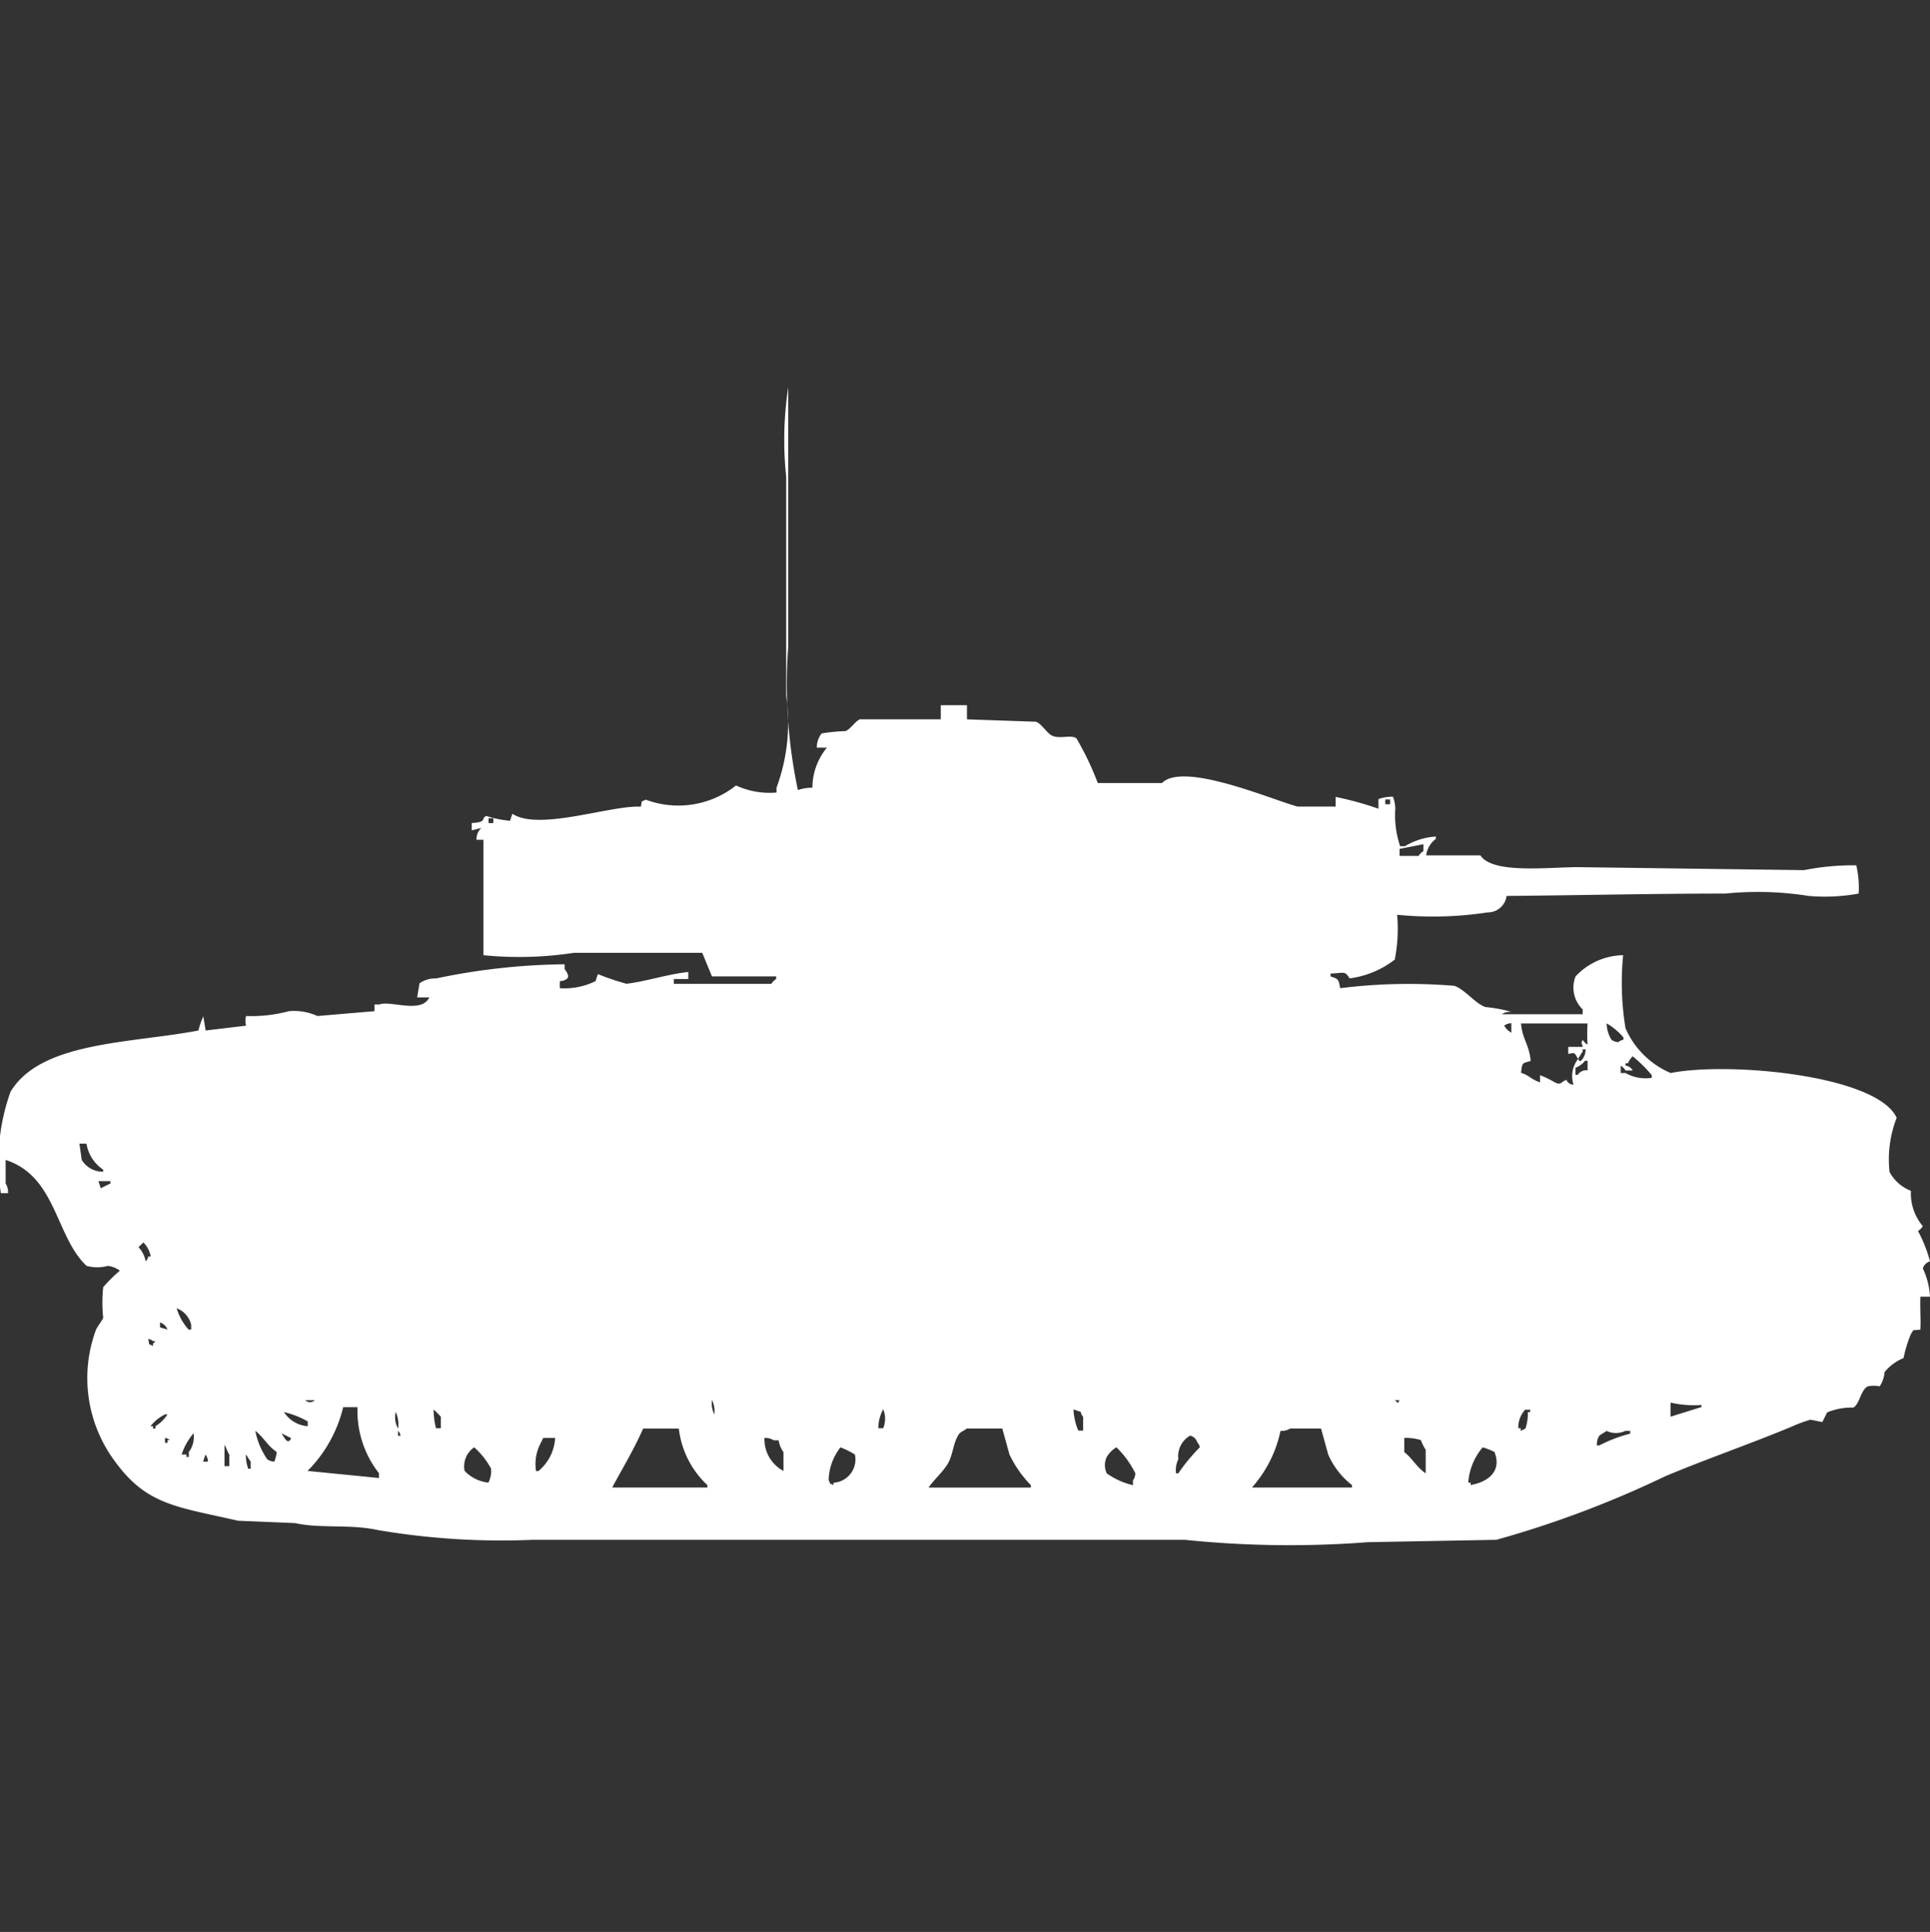 <svg xmlns="http://www.w3.org/2000/svg" width="39.969" height="40" viewBox="0 0 39.969 40">
  <rect x="0" y="0" width="39.969" height="40" fill="#333333" stroke="none"/>
  <defs>
    <style>
      .cls-1 {
        fill: #fff;
        fill-rule: evenodd;
      }
    </style>
  </defs>
  <path id="Color_Fill_1" data-name="Color Fill 1" class="cls-1" d="M16.946,15.463a0.482,0.482,0,0,1,.1-0.293,3.723,3.723,0,0,1,.493-0.049c0.1-.033.208-0.21,0.3-0.244h1.675V14.585h0.542v0.293l1.428,0.049c0.124,0.044.23,0.246,0.345,0.293,0.161,0.066.375-.027,0.493,0.049a6.052,6.052,0,0,1,.443.927h1.33c0.446-.448,2.263.341,2.808,0.488h0.788v-0.2a6.754,6.754,0,0,1,.887.244v-0.2a0.912,0.912,0,0,1,.3-0.049,0.761,0.761,0,0,1,.049.244,1.991,1.991,0,0,0,.1.781h0.1a1.408,1.408,0,0,1,.64-0.2v0.049a0.493,0.493,0,0,0-.2.341H30.69c0.248,0.389,1.4.244,2.02,0.244L37.389,18a5.248,5.248,0,0,1,1.084-.1,1.985,1.985,0,0,1,.049.585,3.872,3.872,0,0,1-1.035.049,6.723,6.723,0,0,0-1.724-.049c-1.512,0-3.095.037-4.532,0.049a0.392,0.392,0,0,1-.394.341,7.507,7.507,0,0,1-1.872.049,3.321,3.321,0,0,1-.049.927,1.93,1.93,0,0,1-.936.39c-0.1-.162-0.107-0.111-0.394-0.1V20.2c0.166,0.055.163,0.055,0.2,0.244a11.4,11.4,0,0,1,2.364-.049c0.217,0.074.422,0.358,0.64,0.439a3.056,3.056,0,0,1,.542.1,0.321,0.321,0,0,0-.2.049h1.675v-0.1A0.627,0.627,0,0,1,32.66,20.2a1.372,1.372,0,0,1,.985-0.439,5.842,5.842,0,0,0,.049,1.512,1.78,1.78,0,0,0,.936.927c1.2-.238,4.272.042,4.68,0.927a2.379,2.379,0,0,0-.148,1.122,0.852,0.852,0,0,0,.443.39,1.049,1.049,0,0,0,.246.732,0.3,0.3,0,0,1-.1.1A2.841,2.841,0,0,1,40,26.1a0.213,0.213,0,0,0-.148.146,1.562,1.562,0,0,1,.148.585H39.8c-0.007.334,0.012,0.466,0,.683-0.176.02-.124-0.023-0.2,0.1a2.767,2.767,0,0,0-.148.488,0.983,0.983,0,0,0-.394.293,0.6,0.6,0,0,1-.1.293,0.6,0.6,0,0,0-.246,0c-0.147.069-.169,0.371-0.3,0.439a1.328,1.328,0,0,0-.542.1l-0.1.2-0.246-.049a3.033,3.033,0,0,0-.394.146c-0.841.351-1.734,0.657-2.611,1.024a21.233,21.233,0,0,1-3.5,1.317l-2.66.049a21.2,21.2,0,0,1-3.793-.049h-13.5a15.272,15.272,0,0,1-3.2-.2c-0.588-.13-1.193-0.028-1.724-0.146l-1.182-.049C3.7,31.18,3.07,31.149,2.414,30.244a2.882,2.882,0,0,1-.394-2.732c0.024-.053.135-0.2,0.148-0.244a3.052,3.052,0,0,1,0-.634,3.121,3.121,0,0,1,.345-0.341,0.525,0.525,0,0,0-.246-0.1,0.838,0.838,0,0,1-.443,0C1.179,25.589,1.2,24.338.148,24v0.488a0.326,0.326,0,0,1,.049.2H0.049a4.289,4.289,0,0,1,.2-2.1c0.63-1.043,2.482-1,3.892-1.268a1.569,1.569,0,0,1,.1-0.293l0.049,0.293,0.837-.1a0.386,0.386,0,0,1,0-.2,3.009,3.009,0,0,0,.887-0.1,1.175,1.175,0,0,1,.591.1l1.182-.1V20.781h0.1c0.223-.091.873,0.2,1.034-0.146H8.67l0.049-.293a0.571,0.571,0,0,1,.345-0.1,13.442,13.442,0,0,1,2.66-.293v0.1c0.055,0.072.1,0.149,0.049,0.2a0.253,0.253,0,0,1-.148.049v0.146a1.454,1.454,0,0,0,.739-0.146l0.049-.146a5.077,5.077,0,0,0,.591.2c0.4-.046.832-0.194,1.281-0.244v0.146h-0.3v0.1h2.02a0.3,0.3,0,0,1,.1-0.1V20.2h-1.33l-0.2-.488h-2.66a7.507,7.507,0,0,1-1.872.049v-2.39H9.9a0.306,0.306,0,0,1,.1-0.244l-0.2.049V17.024c0.33-.017.184-0.093,0.3-0.146a2.262,2.262,0,0,0,.493.1l0.049-.146c0.541,0.366,2.057-.184,2.66-0.146,0.041-.158-0.024-0.075.1-0.146a1.926,1.926,0,0,0,1.872-.293,1.659,1.659,0,0,0,.838.146v-0.1a3.861,3.861,0,0,0,.2-1.9V9.854A7.271,7.271,0,0,1,16.355,8v5.366a10.572,10.572,0,0,0,.2,2.976,0.907,0.907,0,0,1,.3-0.049,1.314,1.314,0,0,1,.3-0.829h-0.2Zm11.773,1.073v0.1h0.1v-0.1h-0.1Zm-18.571.39v0.1h0.1v-0.1h-0.1Zm18.867,0.634v0.146h0.394a0.3,0.3,0,0,1,.1-0.1V17.463Zm2.315,3.61a0.239,0.239,0,0,0-.148.049,0.379,0.379,0,0,0,.148.146v-0.2Zm0.2,0c0.026,0.333.171,0.439,0.2,0.781-0.181.049-.173,0.032-0.2,0.244,0.192,0.065.179,0.119,0.394,0.2V22.244a2.082,2.082,0,0,1,.3.146c0.14,0.071.119,0,.246-0.049a0.16,0.16,0,0,0,.148.1,0.565,0.565,0,0,1,.1-0.537c0.027,0.064,0,.036.049,0.049a0.327,0.327,0,0,0,.1-0.244H32.808v0.049c-0.034.038-.065,0.109-0.1,0.146-0.08-.15-0.068-0.117-0.2-0.1V21.659h0.3c-0.02-.111-0.045-0.053,0-0.146a0.3,0.3,0,0,0,.1.1,3.479,3.479,0,0,1,0-.439H31.527Zm1.773,0a0.676,0.676,0,0,0,.1.341,0.253,0.253,0,0,0,.148.049,0.178,0.178,0,0,1,.1-0.049V21.463A1.288,1.288,0,0,0,33.3,21.171Zm0.542,0.683a0.409,0.409,0,0,0-.1.146H33.695v0.049a0.187,0.187,0,0,1,.148.1H33.695a0.3,0.3,0,0,0-.1-0.1V22.2h0.1a0.842,0.842,0,0,0,.542.1V22.244A2.748,2.748,0,0,0,33.842,21.854Zm-0.936.293v-0.2H32.857a0.468,0.468,0,0,1-.2.146v0.146h0.049A0.2,0.2,0,0,1,32.906,22.146ZM1.675,23.659L1.724,24a0.513,0.513,0,0,0,.443.244V24.2a0.8,0.8,0,0,1-.345-0.537H1.675Zm0.394,0.781,0.049,0.146,0.2-.1V24.439H2.069ZM3,25.707c-0.036.043-.062,0.055-0.1,0.1a0.58,0.58,0,0,1,.148.293A0.175,0.175,0,0,0,3.1,26H3.153A0.554,0.554,0,0,0,3,25.707Zm0.69,1.366a1.162,1.162,0,0,0,.246.439H3.99v-0.1A0.483,0.483,0,0,0,3.695,27.073Zm-0.345.293v0.1L3.5,27.512A0.25,0.25,0,0,0,3.35,27.366ZM3.1,27.707c0.041,0.158-.024.075,0.1,0.146V27.8a0.14,0.14,0,0,0,.049-0.049H3.2A0.179,0.179,0,0,0,3.1,27.707Zm3.251,1.268a0.145,0.145,0,0,0,.2,0h-0.2Zm8.424,0a0.51,0.51,0,0,0,.049.293A0.51,0.51,0,0,0,14.778,28.976Zm14.138,0c0.082,0.054.053,0.086,0.1,0h-0.1Zm5.714,0.341,0.64-.2V29.073a2.16,2.16,0,0,1-.64-0.049v0.293Zm-27.488-.2A2.8,2.8,0,0,1,6.4,30.439l1.478,0.146v-0.1a2.086,2.086,0,0,1-.443-1.366h-0.3Zm1.872,0.049a1.646,1.646,0,0,0,.049.39h0.1V29.317A1.736,1.736,0,0,0,9.015,29.171Zm9.31,0a0.8,0.8,0,0,0-.1.39h0.1A0.513,0.513,0,0,0,18.325,29.171Zm3.941,0a1.253,1.253,0,0,0,.1.439h0.1V29.317a0.175,0.175,0,0,1-.049-0.1Zm9.36,0a0.539,0.539,0,0,0-.148.39h0.049V29.61l0.1-.049a1.041,1.041,0,0,0,.049-0.341h0.049V29.171h-0.1ZM5.911,29.22a0.644,0.644,0,0,0,.493.293v-0.1A1.894,1.894,0,0,0,5.911,29.22Zm2.315,0a0.469,0.469,0,0,0,.049.341A0.626,0.626,0,0,0,8.227,29.22Zm-4.778.049a0.859,0.859,0,0,0-.3.244H3.2v0.049H3.251V29.512A0.781,0.781,0,0,0,3.5,29.268H3.448Zm10.64,0.293H13.35c-0.2.453-.43,0.824-0.64,1.22h1.97V30.732A1.9,1.9,0,0,1,14.089,29.561Zm5.961,0c-0.038.033-.11,0.064-0.148,0.1-0.131.172-.13,0.444-0.246,0.634-0.105.173-.281,0.321-0.394,0.488h2.118V30.732a2.328,2.328,0,0,1-.443-0.634l-0.148-.537H20.049Zm6.5,0.049a2.548,2.548,0,0,1-.591,1.171H28.03V30.732a1.617,1.617,0,0,1-.493-0.634l-0.148-.537h-0.64A0.336,0.336,0,0,1,26.552,29.61Zm-21.231,0a1.585,1.585,0,0,0,.246.585,0.252,0.252,0,0,0,.148.049,0.684,0.684,0,0,0,.049-0.2C5.58,29.929,5.488,29.739,5.32,29.61Zm2.956,0v0.1H8.325A0.166,0.166,0,0,0,8.276,29.61Zm25.025,0c-0.038.033-.11,0.064-0.148,0.1a0.327,0.327,0,0,0-.049.2h0.049a3,3,0,0,1,.64-0.244V29.61h-0.1A0.46,0.46,0,0,1,33.3,29.61Zm-29.261.049a1.332,1.332,0,0,0-.246.439h0.1v0.049H3.941v-0.1A0.513,0.513,0,0,0,4.039,29.659Zm1.823,0c0.073,0.11.129,0.247,0.2,0.1ZM24.68,29.707a0.489,0.489,0,0,0-.246.488,0.525,0.525,0,0,0-.049.293h0.049a3.751,3.751,0,0,1,.443-0.537,0.166,0.166,0,0,0-.049-0.1A0.214,0.214,0,0,0,24.68,29.707Zm-21.232.049v0.1H3.5V29.8H3.547A0.178,0.178,0,0,0,3.448,29.756Zm8.079,0H11.281l-0.049.1a0.924,0.924,0,0,0-.1.585h0.049A0.947,0.947,0,0,0,11.527,29.756Zm4.335,0a0.744,0.744,0,0,0,.394.683v-0.39a0.569,0.569,0,0,1-.1-0.244h-0.1A0.334,0.334,0,0,0,15.862,29.756Zm13.251,0v0.293c0.168,0.129.26,0.319,0.443,0.439V30a0.956,0.956,0,0,1-.1-0.2A1.068,1.068,0,0,0,29.113,29.756ZM4.68,29.9v0.439h0.1V30.1C4.746,30.056,4.712,29.944,4.68,29.9Zm5.172,0.049a0.479,0.479,0,0,0-.2.488,0.794,0.794,0,0,0,.493.244A0.524,0.524,0,0,0,10.2,30.39,1.587,1.587,0,0,0,9.852,29.951Zm7.586,0a1.136,1.136,0,0,0-.246.683c0.064,0.12-.021.033,0.1,0.1V30.683a0.482,0.482,0,0,0,.443-0.585A1.841,1.841,0,0,0,17.438,29.951Zm5.714,0a0.58,0.58,0,0,0-.2.2,0.389,0.389,0,0,0,0,.341,1.552,1.552,0,0,0,.542.244v-0.1a0.246,0.246,0,0,0,.049-0.146A1.963,1.963,0,0,0,23.153,29.951Zm7.586,0a1.255,1.255,0,0,0-.3.732h0.049v0.049c0.408-.07.641-0.321,0.493-0.683A1.281,1.281,0,0,0,30.739,29.951ZM4.286,30.1l-0.049.146h0.1A0.234,0.234,0,0,0,4.286,30.1Zm0.837,0a0.82,0.82,0,0,0,.049.293H5.222V30.244C5.188,30.206,5.157,30.135,5.123,30.1Z" transform="translate(-0.031 0.016)"/>
</svg>
